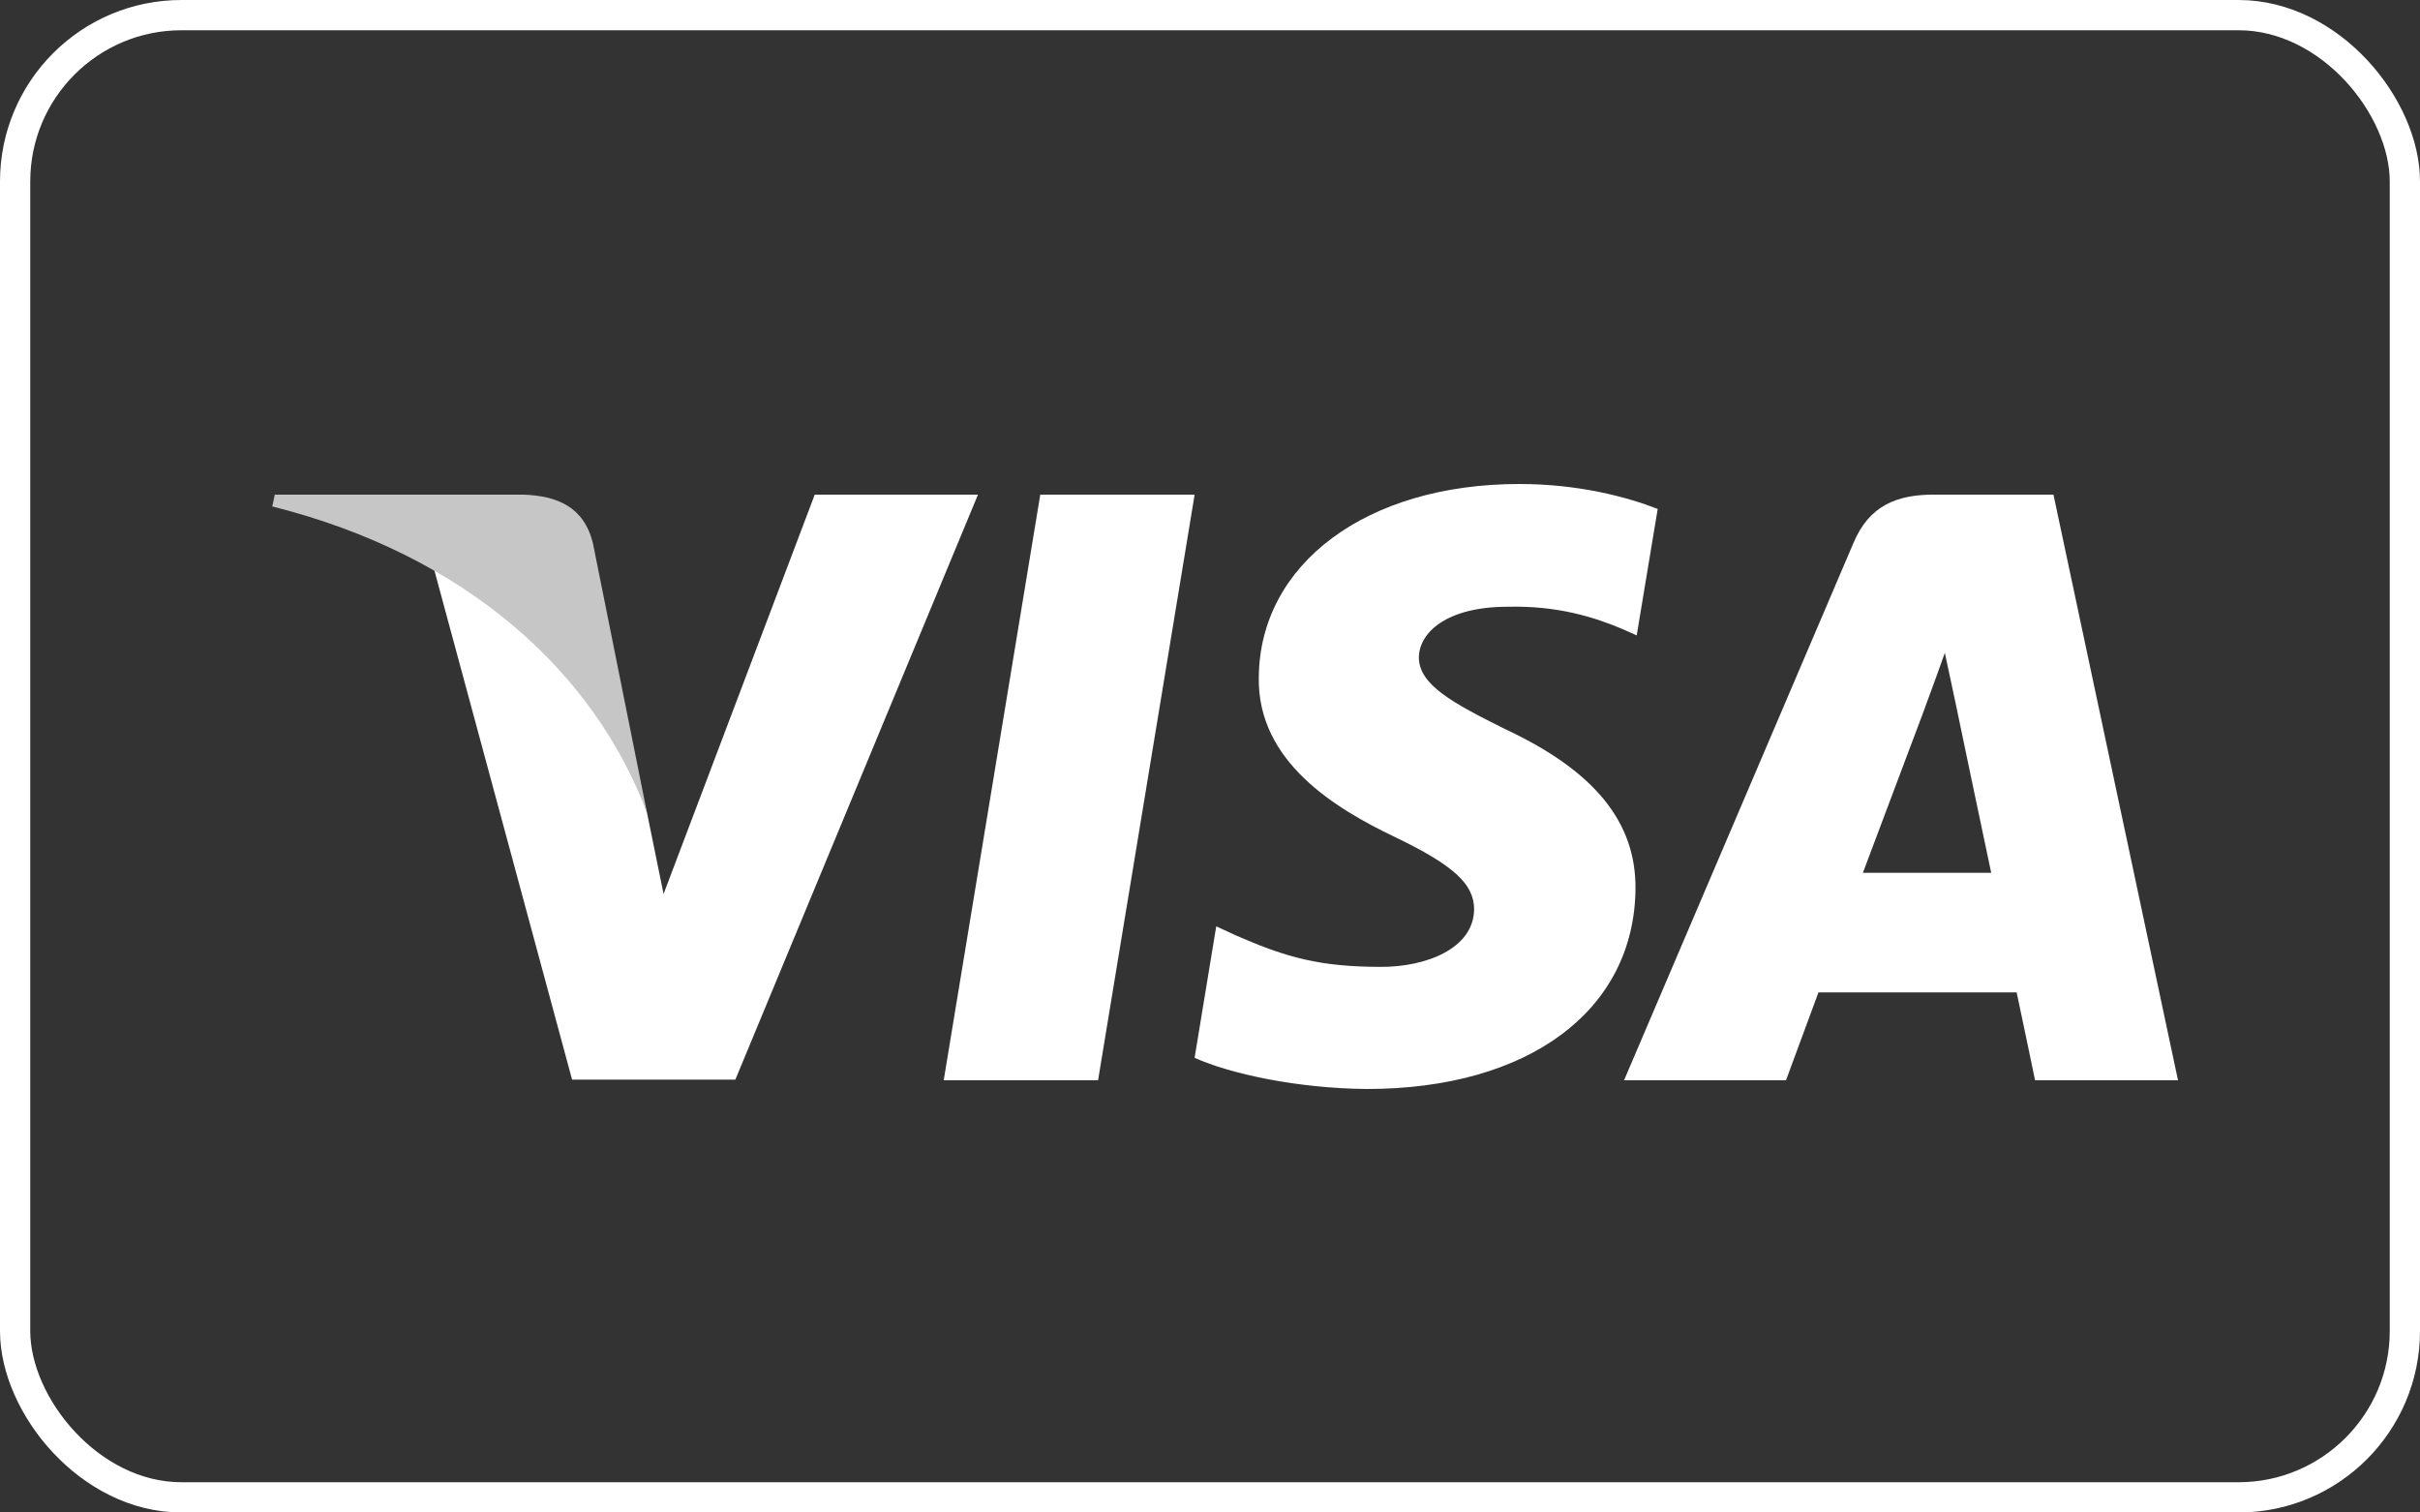<svg width="80" height="50" fill="none" xmlns="http://www.w3.org/2000/svg"><rect width="100%" height="100%" fill="#333333" stroke="none"/><rect x=".5" y=".5" width="79" height="49" rx="5.5" stroke="#fff"/><path d="M36.3 35.712h-5.103l3.192-19.36h5.103L36.3 35.711zm18.5-18.888c-1.006-.392-2.603-.824-4.577-.824-5.04 0-8.589 2.636-8.61 6.405-.042 2.78 2.54 4.325 4.472 5.252 1.975.948 2.646 1.566 2.646 2.41-.02 1.298-1.596 1.896-3.065 1.896-2.037 0-3.13-.309-4.788-1.03l-.672-.31-.715 4.347c1.197.535 3.403 1.01 5.692 1.03 5.355 0 8.841-2.595 8.883-6.612.02-2.204-1.344-3.893-4.284-5.273-1.785-.885-2.878-1.483-2.878-2.389.02-.824.924-1.668 2.94-1.668 1.658-.041 2.877.35 3.8.741l.462.206.694-4.18zm6.783 12.029c.42-1.112 2.038-5.417 2.038-5.417-.021.041.42-1.133.671-1.854l.357 1.669s.966 4.634 1.176 5.602h-4.242zm6.3-12.502h-3.948c-1.217 0-2.142.35-2.667 1.606l-7.58 17.754h5.354l1.072-2.904h6.552c.146.68.609 2.904.609 2.904H72l-4.117-19.36zm-40.949 0l-4.998 13.202-.546-2.677c-.924-3.09-3.822-6.447-7.056-8.116l4.578 16.931h5.397l8.021-19.34h-5.396z" fill="#fff"/><path d="M17.295 16.351H9.084L9 16.742c6.405 1.607 10.647 5.48 12.39 10.134l-1.785-8.898c-.294-1.236-1.197-1.586-2.31-1.627z" fill="#C6C6C6"/></svg>